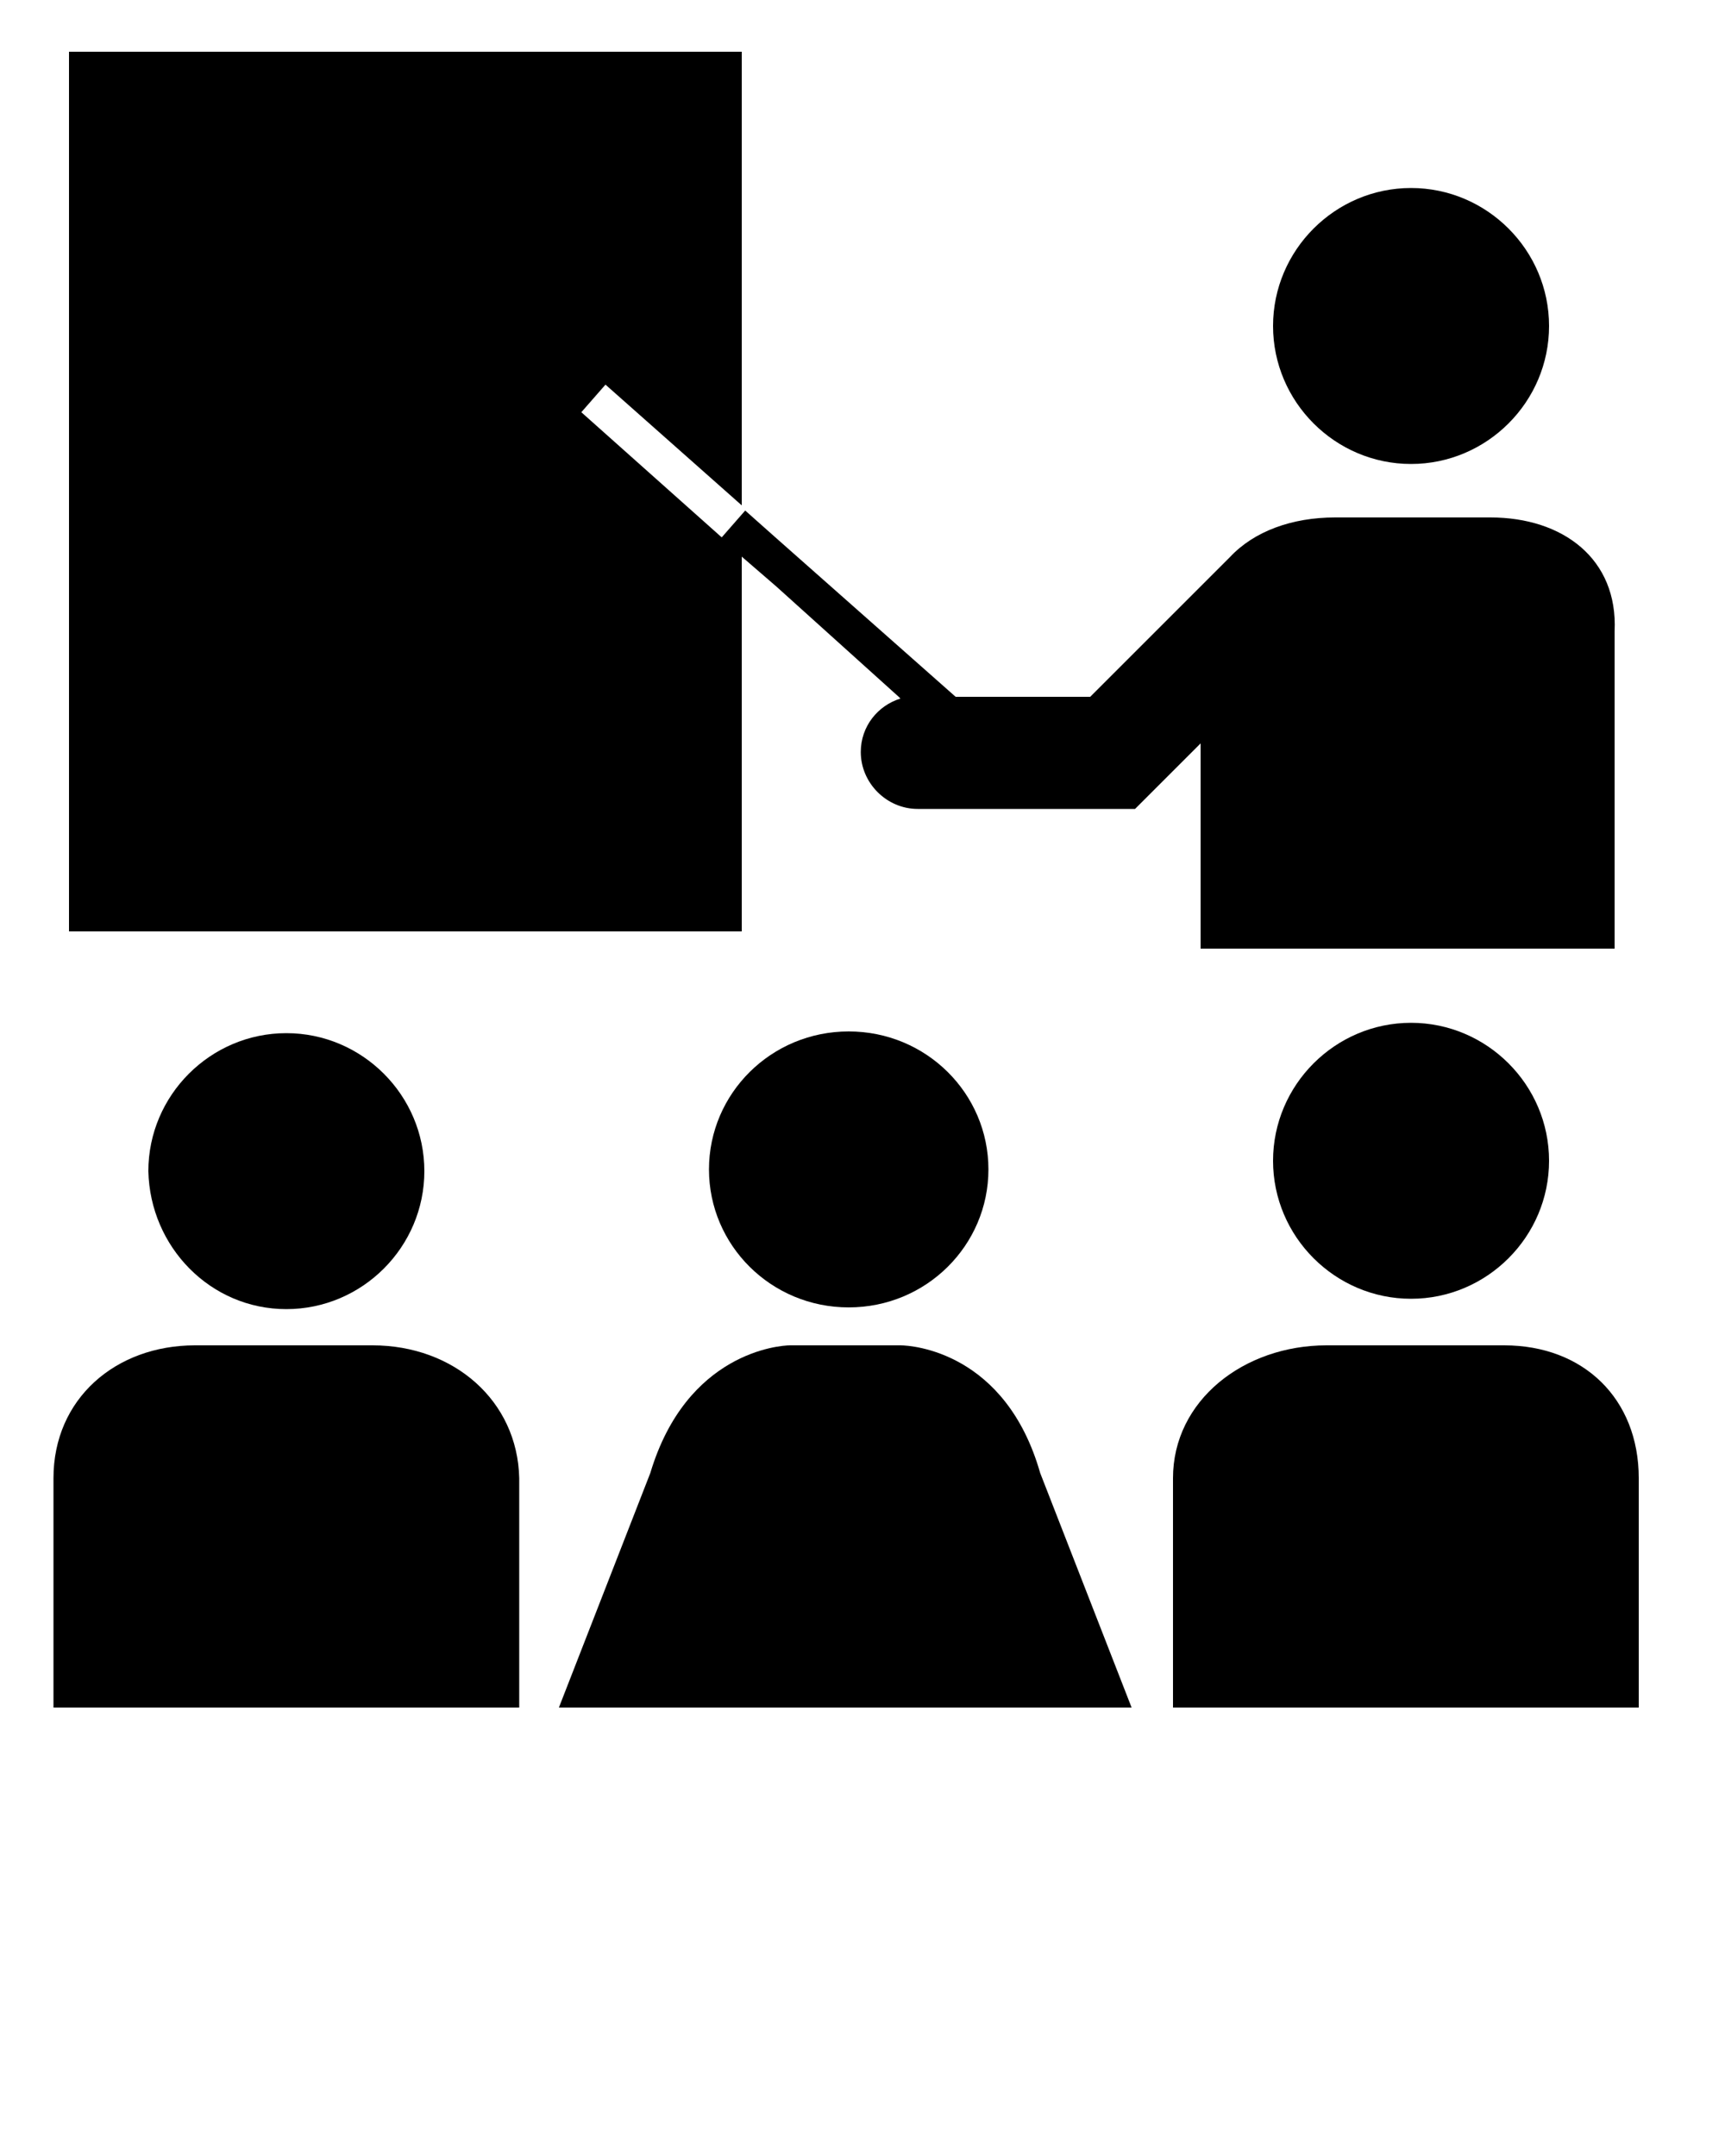 <svg xmlns="http://www.w3.org/2000/svg" xmlns:xlink="http://www.w3.org/1999/xlink" version="1.1" x="0px" y="0px" viewBox="-658 911 100 125" enable-background="new -658 911 100 100" xml:space="preserve"><path d="M-641.4,986.9c4.4,0,8-3.6,8-8c0-4.4-3.6-8-8-8c-4.4,0-8,3.6-8,8C-649.3,983.3-645.8,986.9-641.4,986.9z"/><path d="M-636.4,989h-10.3c-4.6,0-8.2,3.1-8.2,7.7v13.3h27v-13.3C-628,992.2-631.7,989-636.4,989z"/><path d="M-584.2,978.3c0,4.4,3.6,8,8,8c4.4,0,8-3.6,8-8c0-4.4-3.6-8-8-8C-580.6,970.3-584.2,973.9-584.2,978.3z"/><path d="M-570.8,989h-10.3c-4.8,0-8.9,3.2-8.9,7.7v13.3h27v-13.3C-563,992.1-566.2,989-570.8,989z"/><path d="M-608.8,986.8c4.5,0,8.1-3.6,8.1-8c0-4.4-3.6-8-8.1-8c-4.5,0-8.1,3.6-8.1,8C-616.9,983.2-613.3,986.8-608.8,986.8z"/><path d="M-597.7,996.4c-2-7-7.4-7.4-8.1-7.4h-0.1h-3.1h-3.1h-0.1c-0.6,0-6,0.4-8.1,7.4l-5.3,13.6h16.6h16.6L-597.7,996.4z"/><polygon points="-622.9,933.3 -615,940.3 -615,914 -654,914 -654,965 -615,965 -615,943.2 -616,942.3 -624.3,934.9 "/><path d="M-584.2,929.9c0,4.4,3.6,8,8,8c4.4,0,8-3.6,8-8c0-4.4-3.6-8-8-8C-580.6,921.9-584.2,925.5-584.2,929.9z"/><path d="M-571.6,941h-4.7h-4.3c-2.5,0-4.7,0.8-6.1,2.3l-8.1,8.1h-7.8l-10.4-9.2l-1.8-1.6l-1.4,1.6l1,0.9l2.2,1.9l7.1,6.4l0.1,0.1  c-1.3,0.4-2.3,1.6-2.3,3.1c0,1.8,1.5,3.3,3.3,3.3h12.6l3.8-3.8V966h12h12v-18.4C-564.2,943.4-567.4,941-571.6,941z"/></svg>